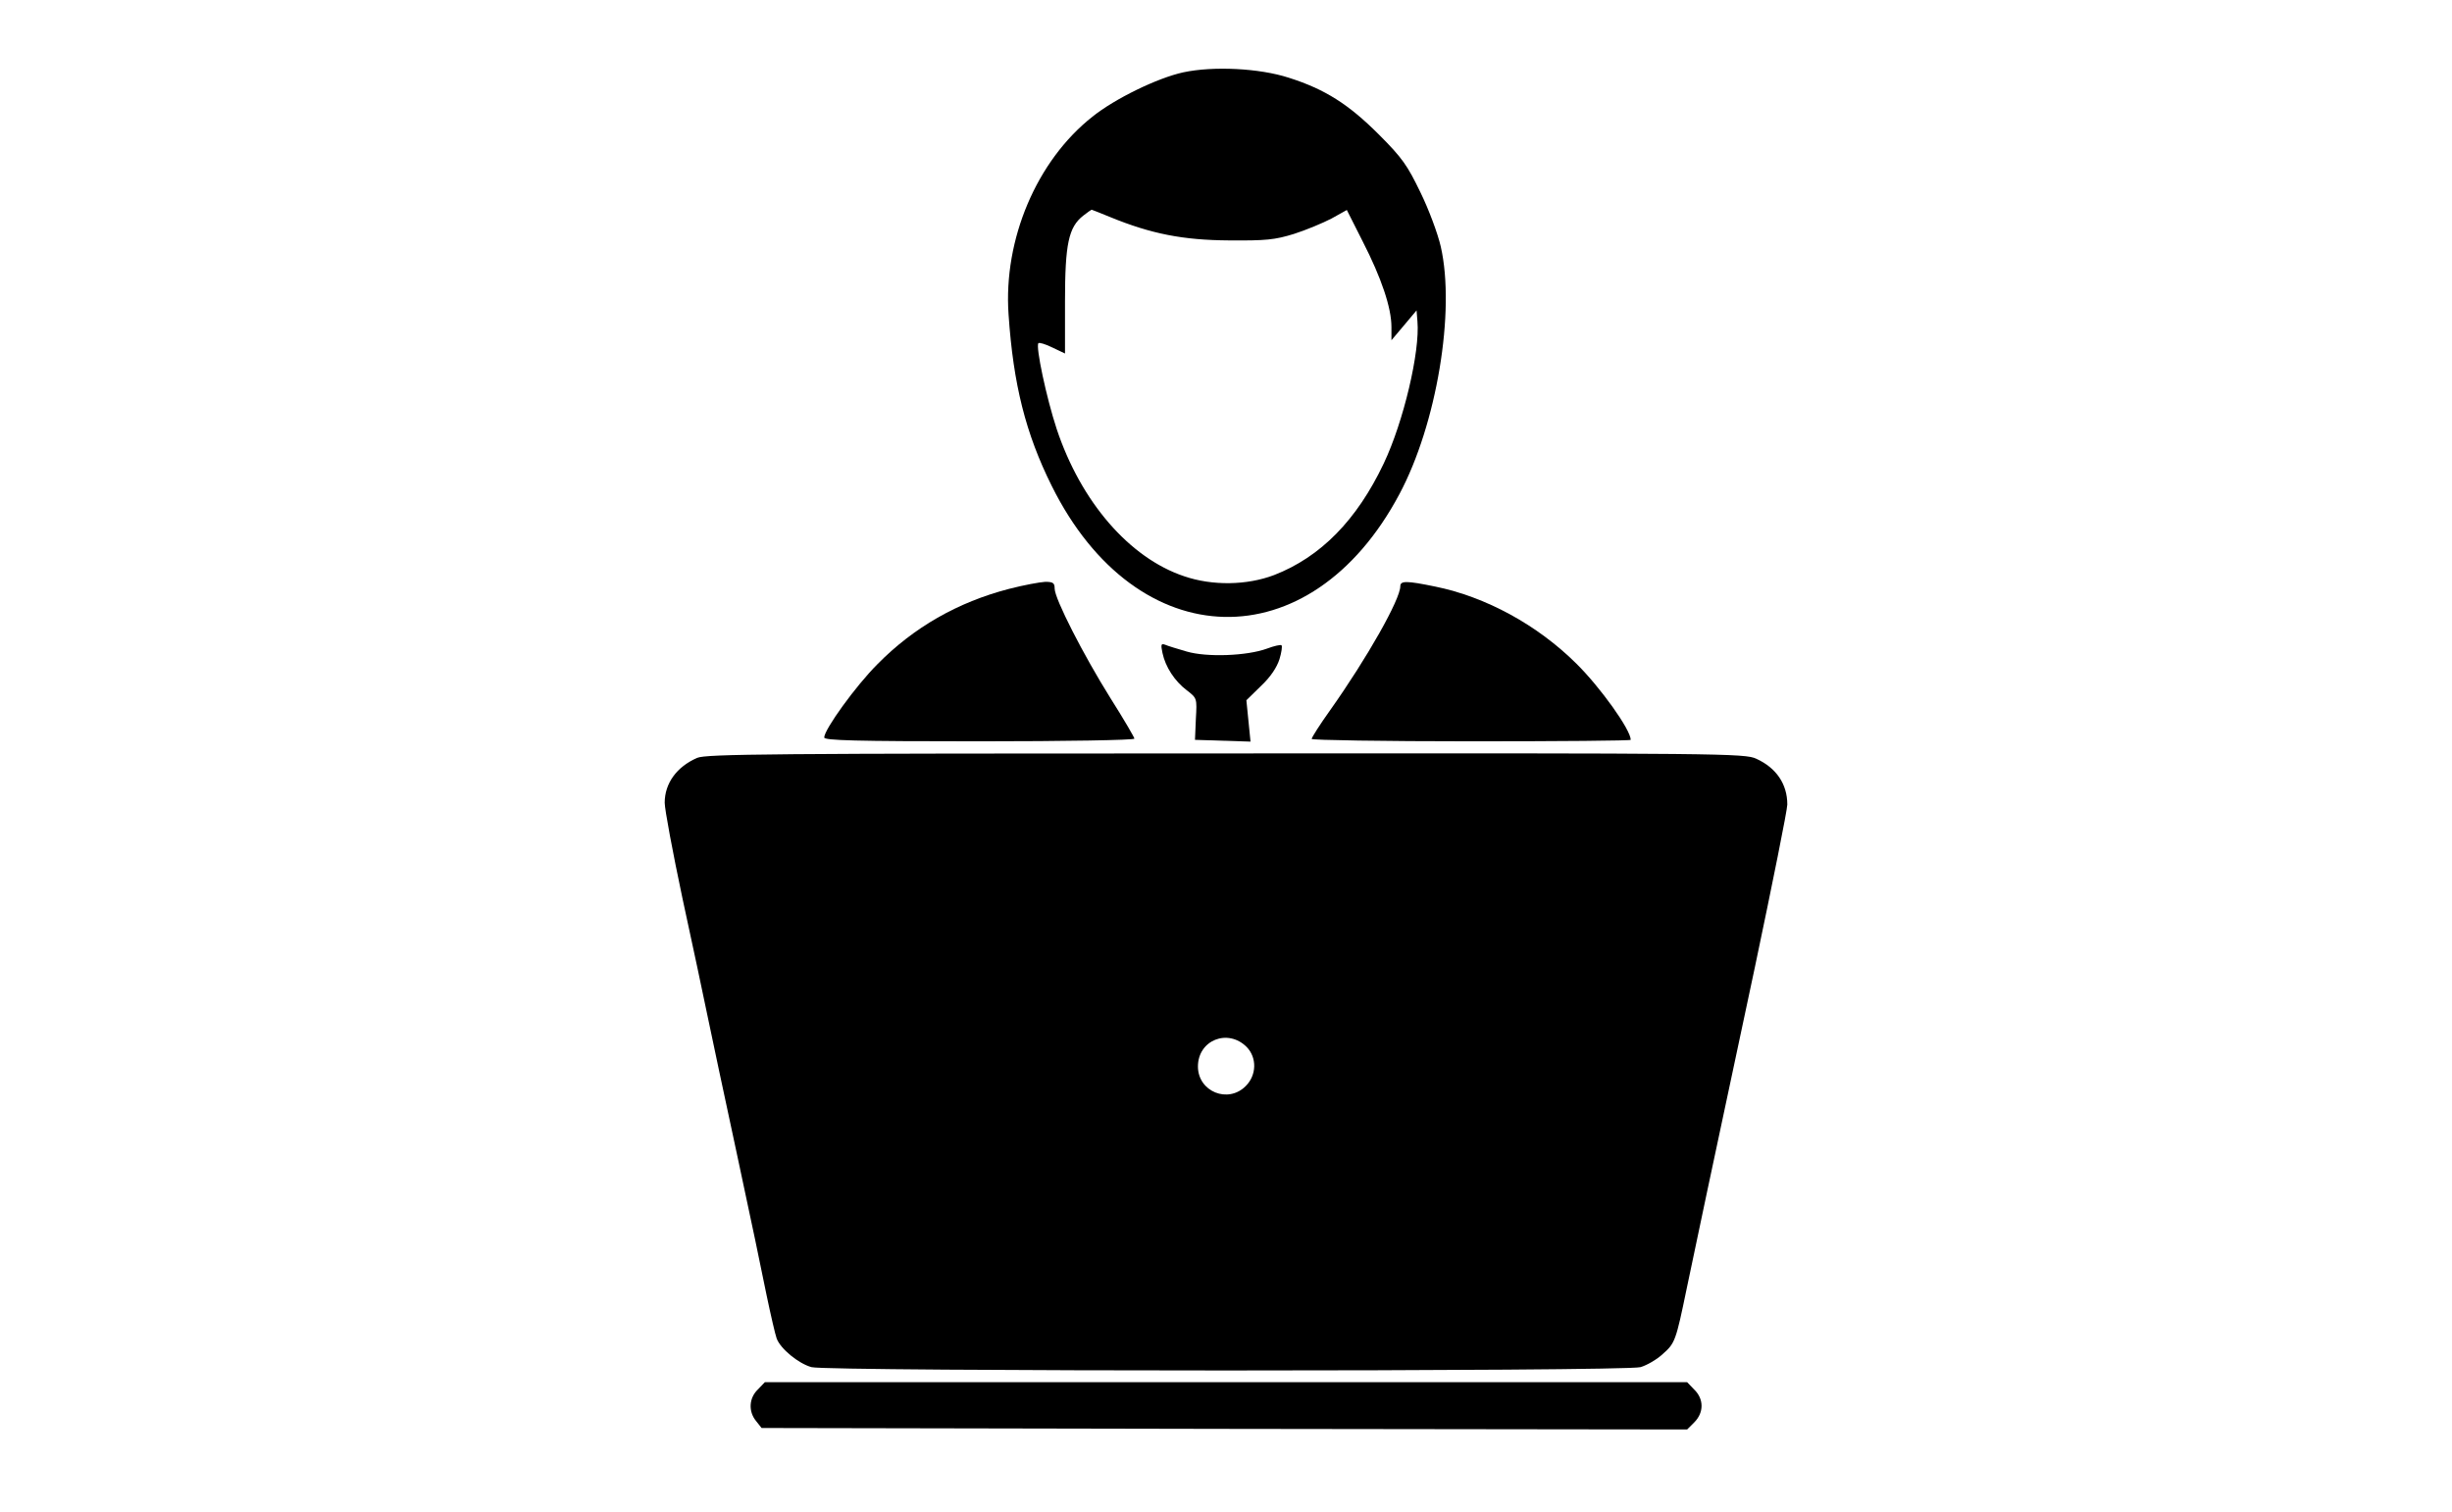 <?xml version="1.0" standalone="no"?>
<!DOCTYPE svg PUBLIC "-//W3C//DTD SVG 20010904//EN"
 "http://www.w3.org/TR/2001/REC-SVG-20010904/DTD/svg10.dtd">
<svg version="1.0" xmlns="http://www.w3.org/2000/svg"
 width="830pt" height="512pt" viewBox="0 0 830 512"
 preserveAspectRatio="xMidYMid meet">
<g transform="translate(0,512) scale(0.1,-0.1)"
fill="#000000" stroke="none">
<path d="M4005 4875 c-87 -19 -231 -89 -307 -150 -189 -149 -302 -416 -284
-670 16 -237 58 -403 146 -580 288 -580 876 -594 1177 -28 126 236 190 619
140 838 -10 44 -41 127 -69 184 -44 91 -61 116 -141 196 -102 102 -182 153
-305 192 -99 32 -255 40 -357 18z m-247 -490 c139 -57 247 -78 402 -79 126 -1
155 2 220 22 41 13 98 37 127 52 l52 29 54 -107 c63 -123 97 -224 97 -289 l0
-45 43 51 42 50 3 -37 c9 -102 -47 -340 -114 -481 -91 -192 -214 -317 -371
-378 -92 -35 -209 -37 -305 -4 -185 62 -349 252 -431 498 -35 106 -72 281 -62
291 3 3 24 -3 48 -15 l42 -20 0 176 c0 195 12 252 62 291 14 11 27 20 28 20 1
0 29 -11 63 -25z"/>
<path d="M3415 3126 c-173 -45 -322 -130 -445 -255 -73 -73 -180 -221 -180
-248 0 -10 102 -13 525 -13 289 0 525 4 525 9 0 4 -36 66 -81 137 -92 147
-189 337 -189 371 0 19 -5 23 -32 23 -18 -1 -73 -11 -123 -24z"/>
<path d="M4740 3135 c0 -44 -111 -241 -237 -419 -35 -49 -63 -93 -63 -98 0 -4
243 -8 540 -8 297 0 540 2 540 5 0 34 -103 178 -184 258 -132 131 -306 226
-478 261 -97 20 -118 20 -118 1z"/>
<path d="M3935 2909 c10 -47 41 -95 82 -126 35 -27 35 -27 31 -97 l-3 -71 94
-3 94 -3 -7 70 -7 70 49 48 c33 31 54 63 63 91 7 23 10 44 7 47 -3 3 -25 -2
-49 -11 -68 -25 -204 -30 -272 -10 -31 9 -64 19 -73 23 -14 5 -15 1 -9 -28z"/>
<path d="M2360 2554 c-69 -30 -110 -86 -110 -152 0 -22 27 -167 60 -323 34
-156 72 -336 85 -399 13 -63 58 -275 100 -470 42 -195 87 -410 100 -476 14
-67 29 -132 34 -146 13 -35 74 -85 118 -97 53 -15 2753 -15 2806 0 21 6 56 26
76 45 41 36 44 45 80 219 25 119 82 392 231 1089 60 285 110 534 110 552 0 69
-37 124 -105 155 -38 18 -110 19 -1795 18 -1545 0 -1759 -2 -1790 -15z m1860
-979 c35 -36 34 -95 -3 -132 -60 -61 -162 -19 -162 66 0 89 101 130 165 66z"/>
<path d="M2565 415 c-30 -29 -32 -74 -6 -106 l19 -24 1566 -3 1567 -2 24 24
c33 33 33 79 0 111 l-24 25 -1561 0 -1561 0 -24 -25z"/>
</g>
</svg>
